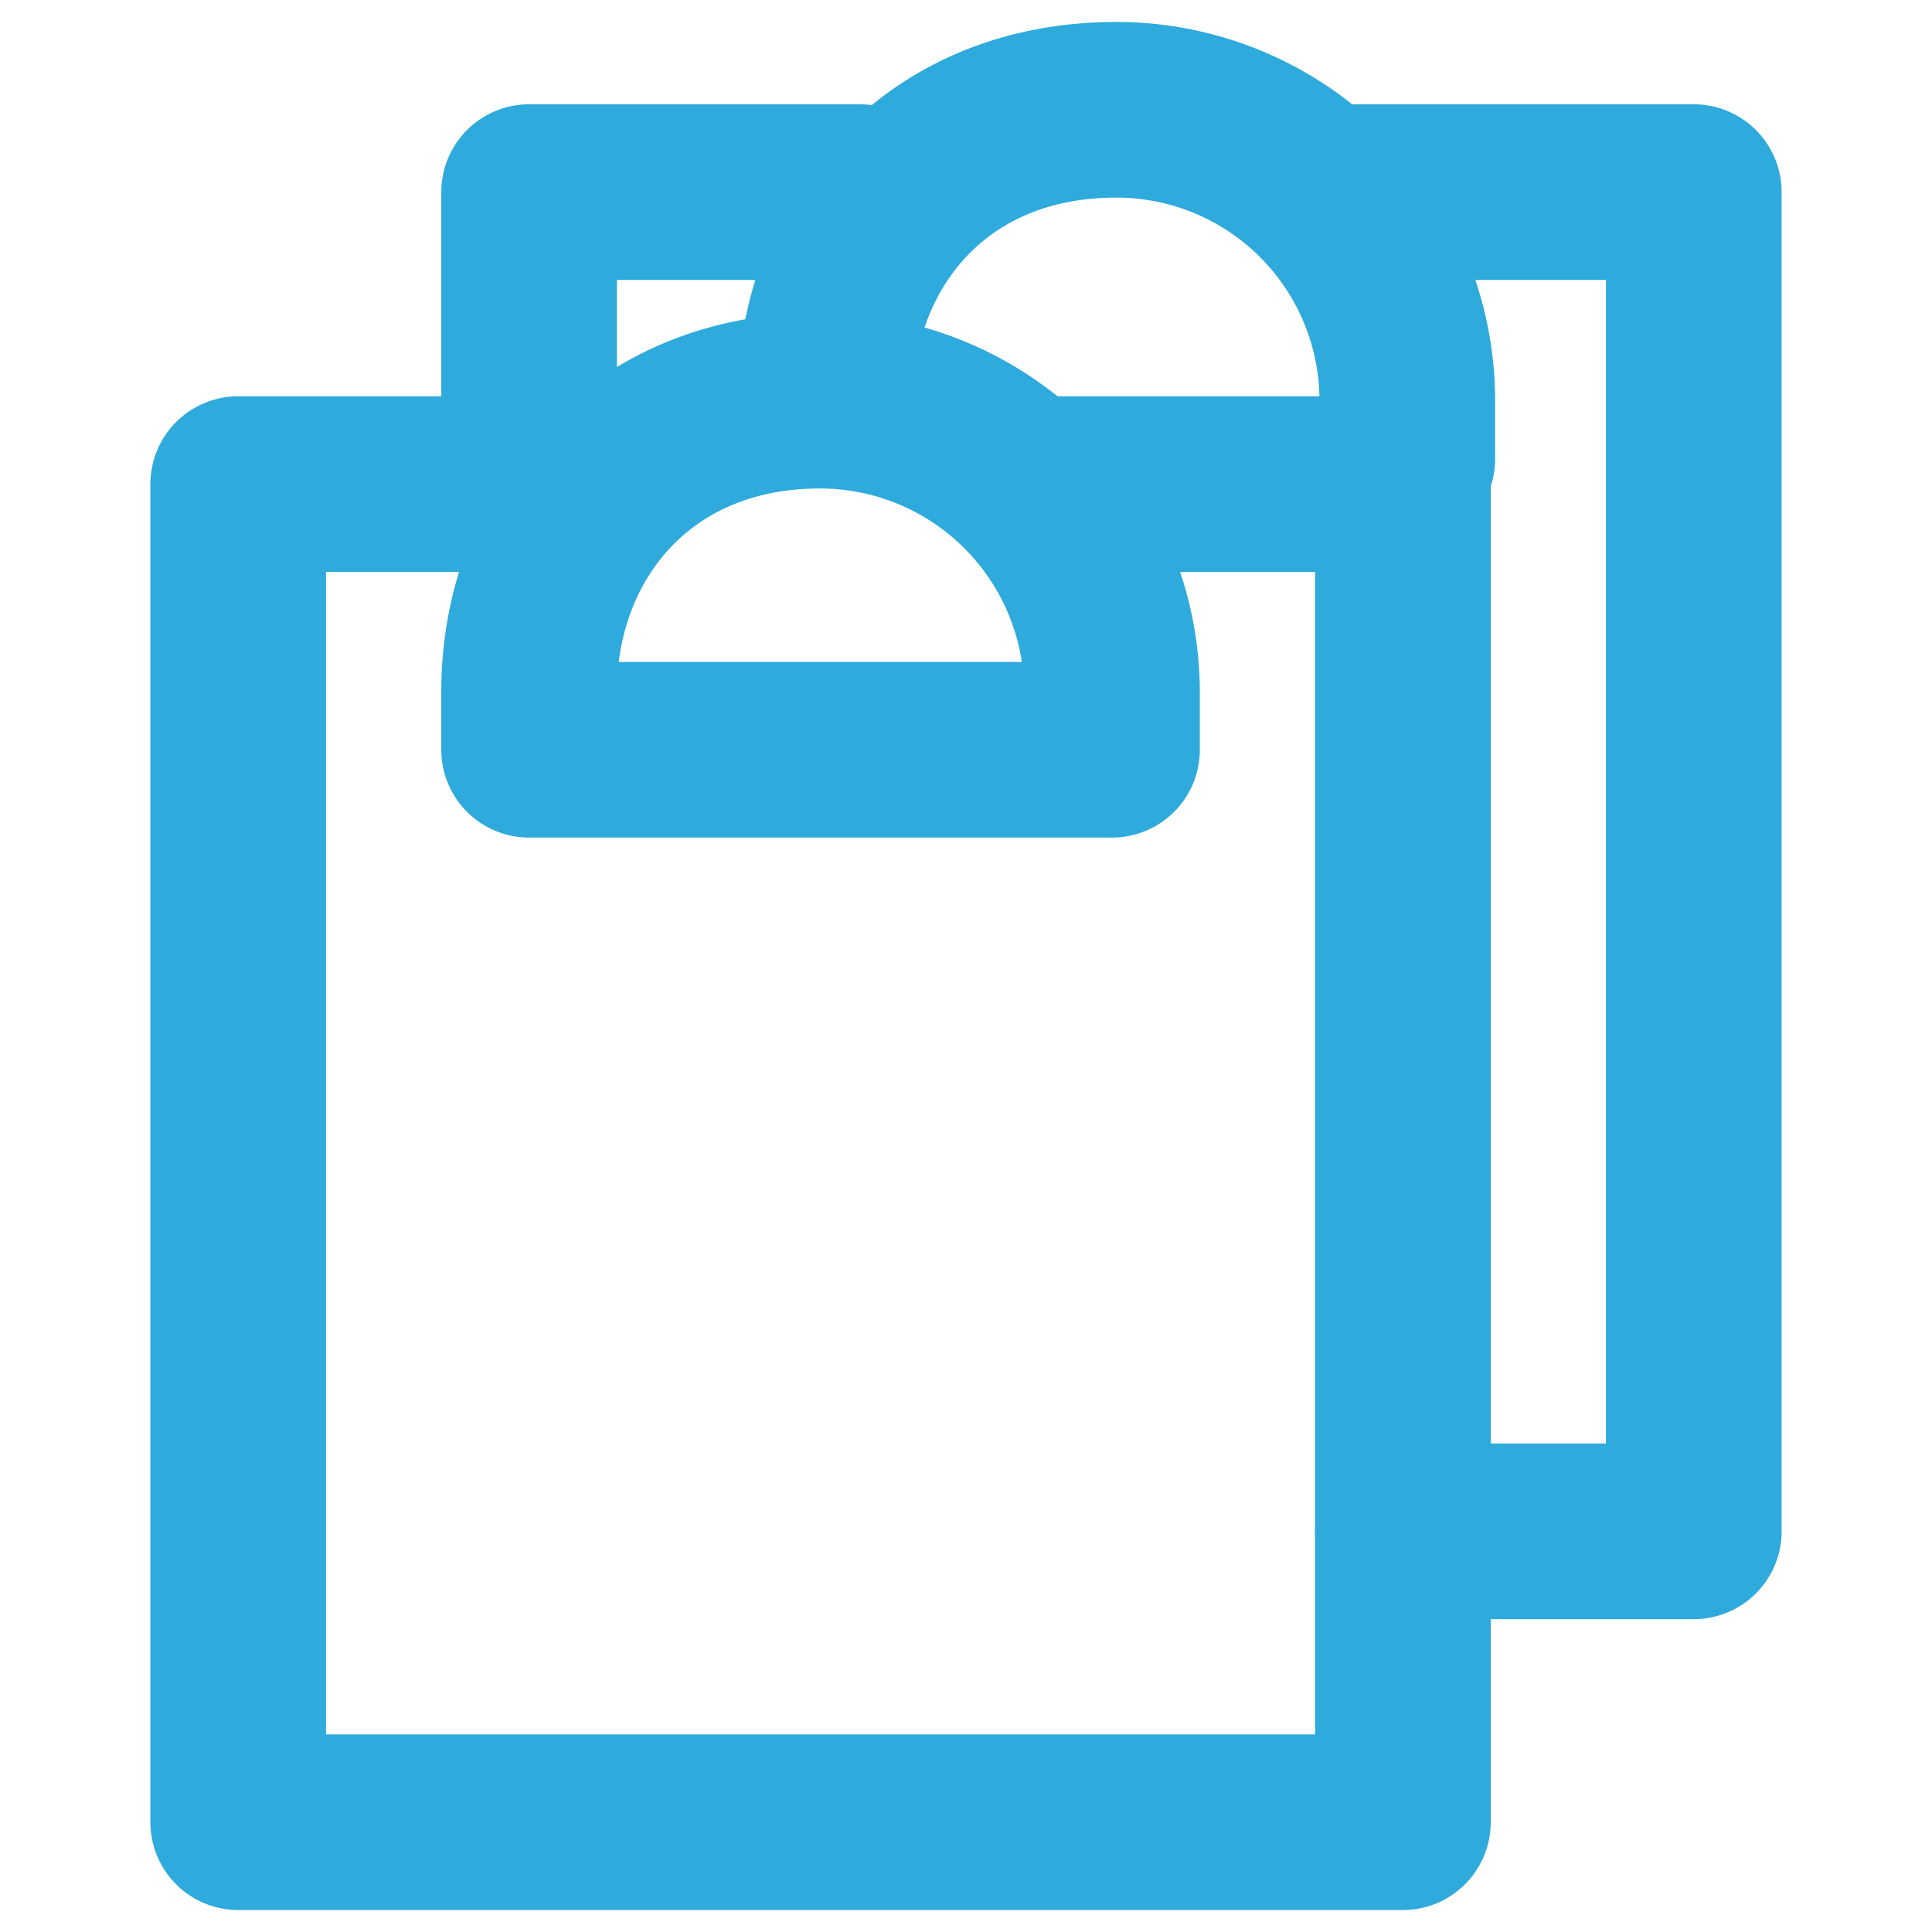 <svg height="176" width="176" xmlns="http://www.w3.org/2000/svg"><g fill="none" stroke="#2eaadc" stroke-linecap="round" stroke-linejoin="round" stroke-width="16"><path d="M96 44.1h31.8V166H21.7V44.1h30.1"/><path d="M48.2 68.3V63c0-14.2 9.9-26.5 26.5-26.5A26.6 26.6 0 0 1 101.3 63v5.3zM48.2 44.1V17.5h30.1M123.5 17.5h30.8v122h-26.5"/><path d="M75.2 34.8C76 21.3 85.7 10 101.7 10a26.5 26.5 0 0 1 26.5 26.5v5.3"/></g></svg>